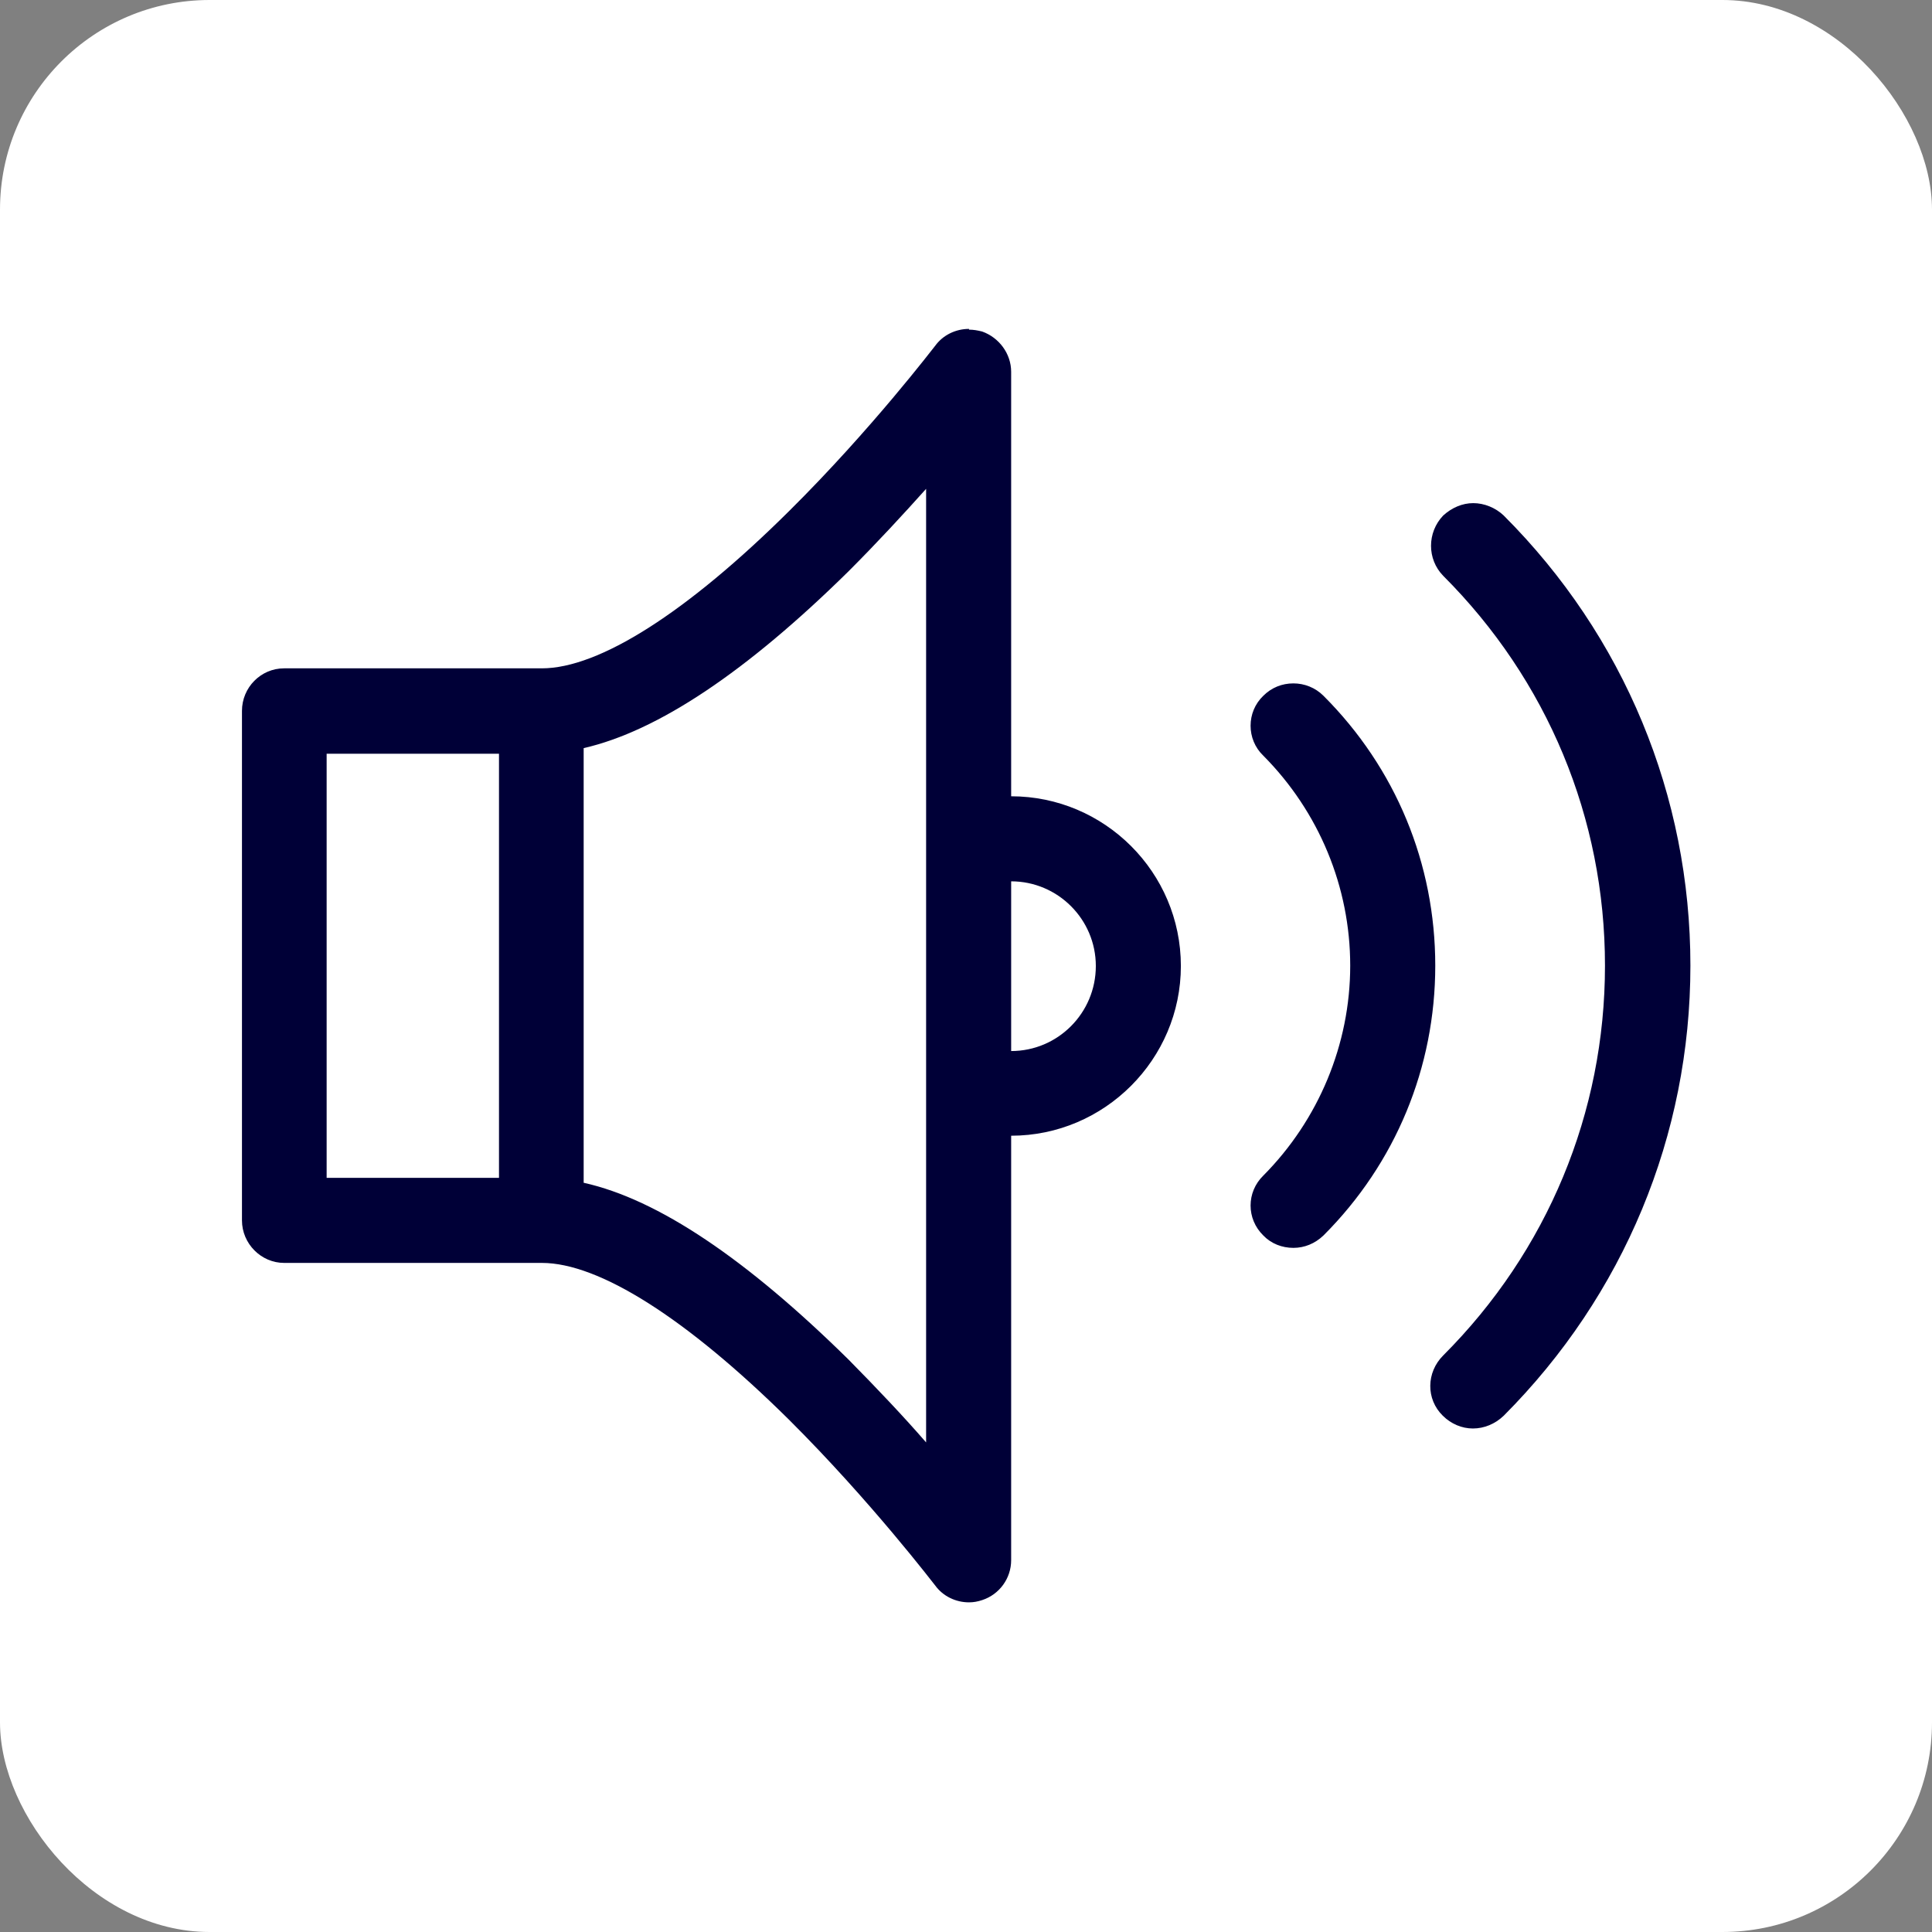 <?xml version="1.0" encoding="UTF-8"?>
<!DOCTYPE svg PUBLIC "-//W3C//DTD SVG 1.1//EN" "http://www.w3.org/Graphics/SVG/1.1/DTD/svg11.dtd">
<!-- Creator: CorelDRAW -->
<svg xmlns="http://www.w3.org/2000/svg" xml:space="preserve" width="32.796mm" height="32.796mm" version="1.1" style="shape-rendering:geometricPrecision; text-rendering:geometricPrecision; image-rendering:optimizeQuality; fill-rule:evenodd; clip-rule:evenodd"
viewBox="0 0 51.34 51.34"
 xmlns:xlink="http://www.w3.org/1999/xlink"
 xmlns:xodm="http://www.corel.com/coreldraw/odm/2003">
 <rect x="0" y="0" width="51.34" height="51.34" fill="#808080" stroke="none"/>
 <defs>
  <style type="text/css">
   <![CDATA[
    .fil1 {fill:#000037;fill-rule:nonzero}
    .fil0 {fill:white;fill-rule:nonzero}
   ]]>
  </style>
 </defs>
 <g id="Capa_x0020_1">
  <rect class="fil0" x="0" width="51.34" height="51.34" rx="5.57" ry="5.57"/>
  <path class="fil1" d="M26.87 23.42c1.24,0 2.25,1.01 2.25,2.25 0,1.25 -1.01,2.26 -2.25,2.26l0 -4.51 0 0zm-13.61 -3.39l0 11.27 -4.58 0 0 -11.27 4.58 0zm11.35 -7.03l0 25.33c-0.59,-0.68 -1.3,-1.43 -2.06,-2.2 -2.71,-2.67 -5.06,-4.26 -7.04,-4.7l0 -11.55c1.97,-0.45 4.33,-2.03 7.04,-4.7 0.76,-0.76 1.46,-1.52 2.06,-2.19l0 0zm1.14 -4.26c-0.35,0 -0.69,0.16 -0.9,0.45 -0.02,0.02 -1.69,2.22 -3.88,4.39 -2.72,2.7 -5.05,4.18 -6.57,4.18l-6.85 0c-0.62,0 -1.12,0.51 -1.12,1.13l0 13.54c0,0.62 0.51,1.13 1.12,1.13l6.85 0c1.52,0 3.84,1.47 6.56,4.16 2.19,2.18 3.87,4.39 3.89,4.41 0.21,0.29 0.55,0.45 0.9,0.45 0.12,0 0.23,-0.02 0.35,-0.06 0.46,-0.15 0.77,-0.58 0.77,-1.06l0 -11.28c2.48,0 4.51,-2.03 4.51,-4.51 0,-2.49 -2.03,-4.51 -4.51,-4.51l0 -11.28c0,-0.48 -0.32,-0.91 -0.77,-1.07 -0.12,-0.03 -0.23,-0.05 -0.35,-0.05l0 0zm13.4 4.63c-0.29,0 -0.57,0.12 -0.8,0.33 -0.43,0.45 -0.43,1.16 0,1.6 2.77,2.77 4.3,6.44 4.3,10.36 0,3.91 -1.53,7.59 -4.3,10.36 -0.45,0.45 -0.46,1.16 -0.01,1.6 0.22,0.22 0.51,0.34 0.8,0.34 0.3,0 0.59,-0.12 0.82,-0.34 3.19,-3.2 4.96,-7.45 4.96,-11.96 0,-4.51 -1.76,-8.76 -4.96,-11.96 -0.22,-0.21 -0.52,-0.33 -0.81,-0.33zm-4.78 4.79c-0.3,0 -0.58,0.11 -0.8,0.33 -0.45,0.43 -0.45,1.16 0,1.59 1.48,1.49 2.31,3.49 2.31,5.58 0,2.09 -0.84,4.1 -2.31,5.58 -0.45,0.44 -0.45,1.15 0,1.59 0.21,0.22 0.5,0.33 0.8,0.33 0.29,0 0.57,-0.11 0.8,-0.33 1.92,-1.92 2.97,-4.47 2.97,-7.17 0,-2.71 -1.05,-5.25 -2.97,-7.17 -0.22,-0.22 -0.51,-0.33 -0.8,-0.33z"/>
 </g>
</svg>
